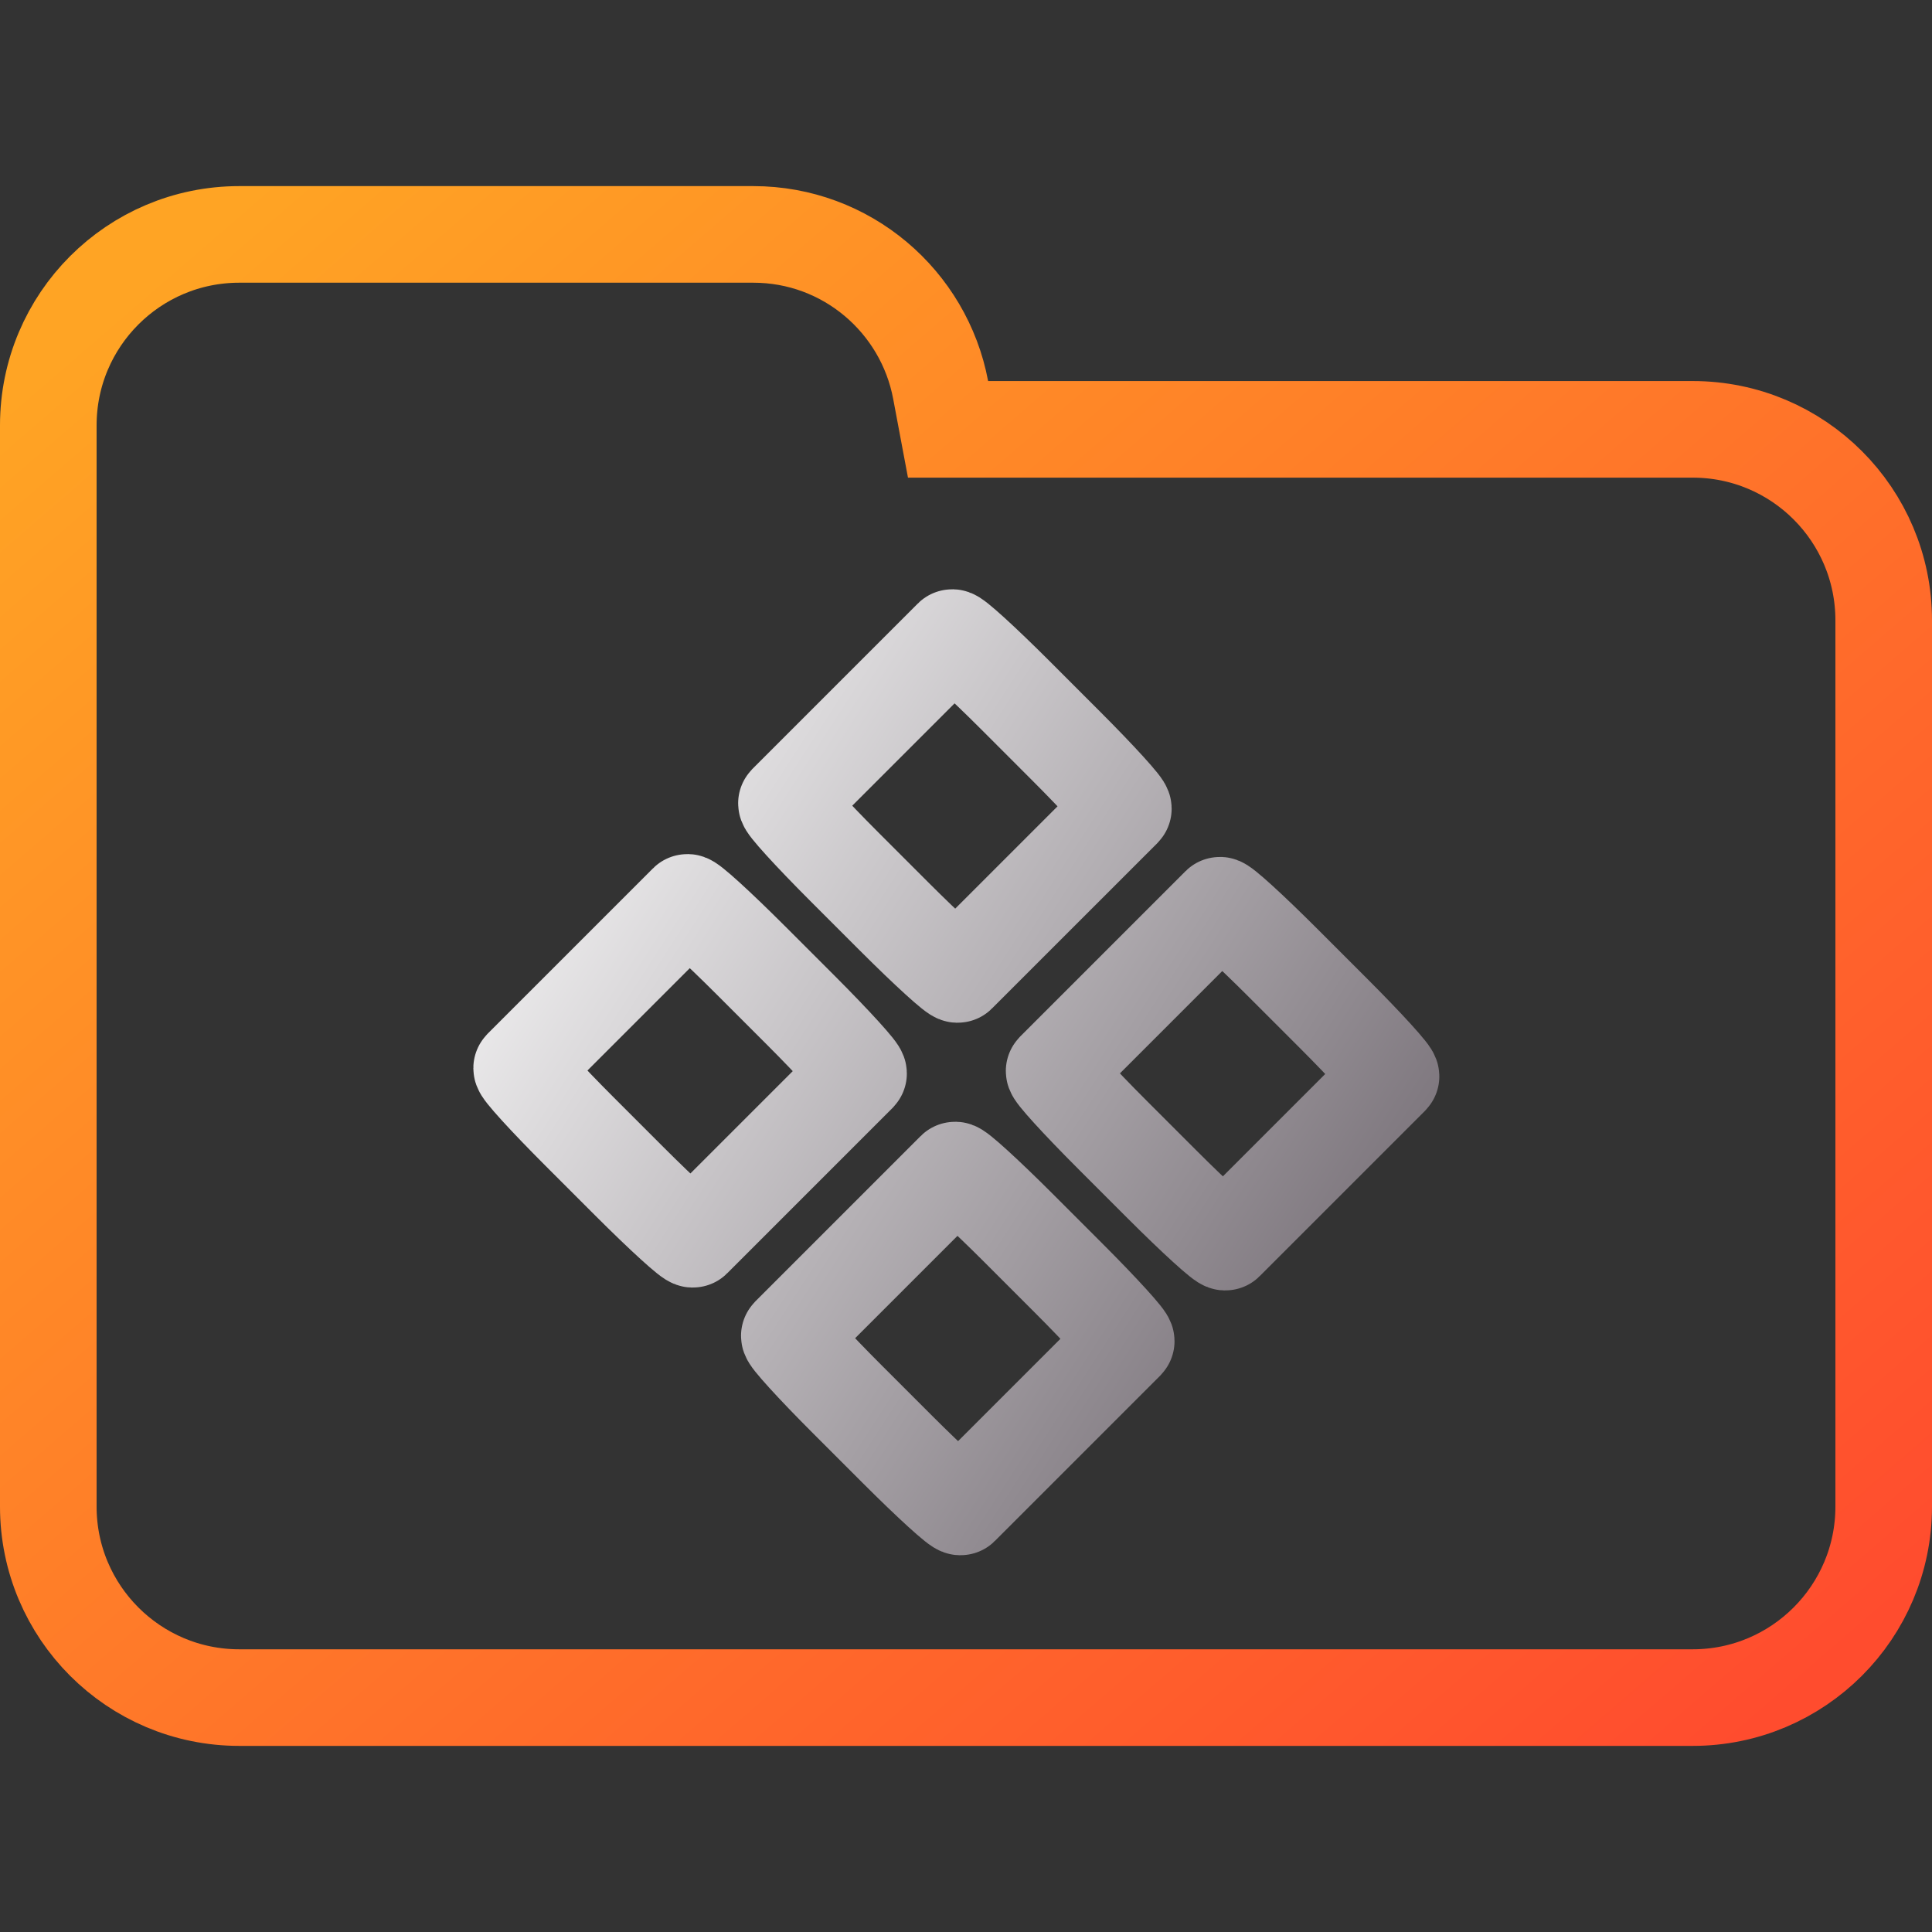 <svg width="100" height="100" viewBox="0 0 100 100" fill="none" xmlns="http://www.w3.org/2000/svg">
<rect x="0" y="0" width="100" height="100" fill="#333333" stroke="none"/>
<g clip-path="url(#clip0_30_203)">
<path d="M48.688 20.184L49.071 22.223H51.145H87.615C93.072 22.223 97.5 26.647 97.5 32.108V77.982C97.5 83.438 93.071 87.867 87.615 87.867H12.385C6.927 87.867 2.5 83.438 2.5 77.982V42.203V32.108V22.018C2.5 16.557 6.926 12.133 12.385 12.133H38.991C43.815 12.133 47.826 15.597 48.688 20.184Z" stroke="url(#paint0_linear_30_203)" stroke-width="5"/>
<path d="M52.717 63.558L55.297 66.139C57.038 67.879 58.372 69.347 58.29 69.429L49.723 77.996C49.641 78.078 48.173 76.743 46.433 75.003L43.852 72.422C42.111 70.682 40.777 69.214 40.859 69.132L49.426 60.565C49.508 60.483 50.976 61.818 52.717 63.558ZM38.862 49.703L41.442 52.283C43.182 54.025 44.517 55.491 44.435 55.575L35.868 64.141C35.785 64.224 34.318 62.888 32.577 61.148L29.997 58.568C28.255 56.826 26.921 55.36 27.004 55.276L35.57 46.71C35.653 46.627 37.121 47.963 38.861 49.703H38.862ZM66.423 49.852L69.003 52.432C70.744 54.173 72.079 55.64 71.996 55.723L63.429 64.29C63.347 64.372 61.879 63.037 60.139 61.297L57.558 58.716C55.817 56.975 54.483 55.508 54.565 55.425L63.132 46.858C63.214 46.777 64.682 48.111 66.423 49.852ZM52.568 35.997L55.148 38.578C56.888 40.318 58.223 41.786 58.141 41.868L49.574 50.434C49.492 50.517 48.024 49.181 46.283 47.441L43.703 44.861C41.962 43.12 40.628 41.653 40.71 41.57L49.276 33.004C49.359 32.921 50.827 34.257 52.568 35.997Z" stroke="url(#paint1_linear_30_203)" stroke-width="5" stroke-linecap="round" stroke-linejoin="round"/>
</g>
<defs>
<linearGradient id="paint0_linear_30_203" x1="3.119" y1="18.406" x2="77.351" y2="104.335" gradientUnits="userSpaceOnUse">
<stop stop-color="#FFA424"/>
<stop offset="0.979" stop-color="#FF4C2E"/>
</linearGradient>
<linearGradient id="paint1_linear_30_203" x1="27.01" y1="33.158" x2="79.187" y2="66.838" gradientUnits="userSpaceOnUse">
<stop stop-color="white"/>
<stop offset="0.849" stop-color="#7F787F"/>
<stop offset="0.983" stop-color="#4B454B"/>
</linearGradient>
<clipPath id="clip0_30_203">
<rect width="100" height="100" fill="white"/>
</clipPath>
</defs>
</svg>
